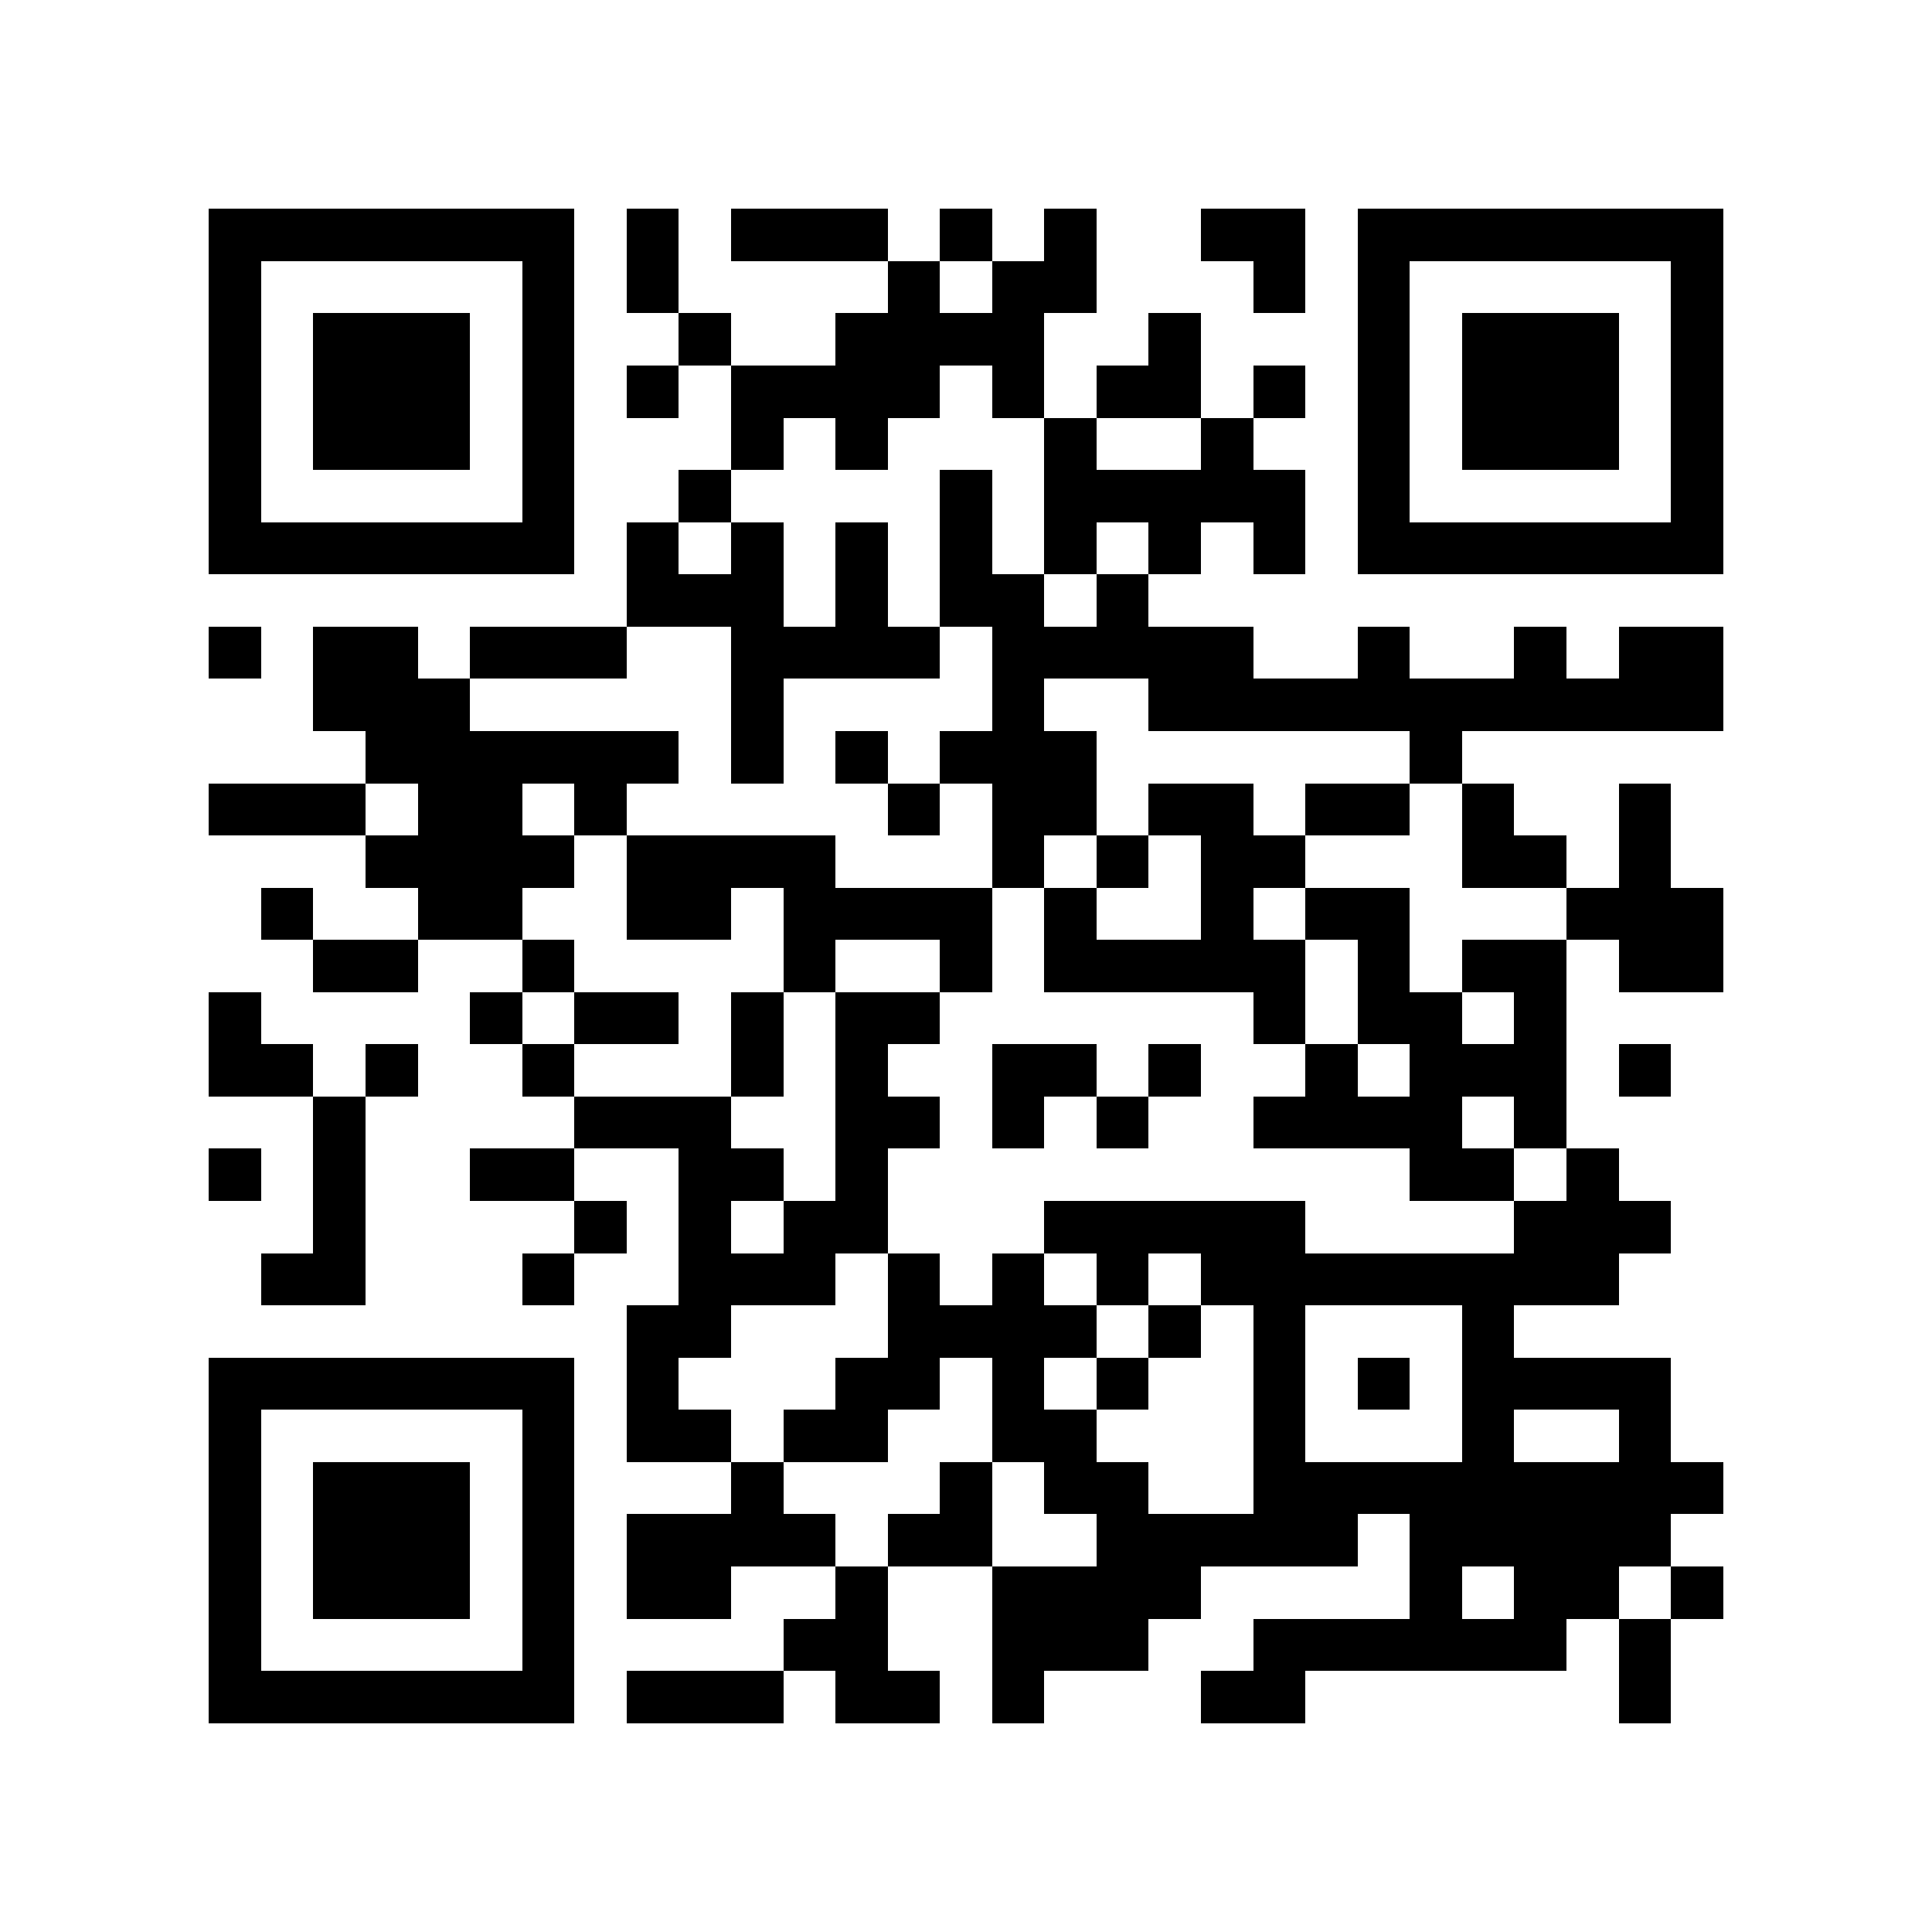 <?xml version="1.0" encoding="utf-8"?><!DOCTYPE svg PUBLIC "-//W3C//DTD SVG 1.1//EN" "http://www.w3.org/Graphics/SVG/1.1/DTD/svg11.dtd"><svg xmlns="http://www.w3.org/2000/svg" viewBox="0 0 37 37" shape-rendering="crispEdges"><path fill="#ffffff" d="M0 0h37v37H0z"/><path stroke="#000000" d="M4 4.5h7m1 0h1m1 0h3m1 0h1m1 0h1m2 0h2m1 0h7M4 5.5h1m5 0h1m1 0h1m4 0h1m1 0h2m3 0h1m1 0h1m5 0h1M4 6.5h1m1 0h3m1 0h1m2 0h1m2 0h4m2 0h1m3 0h1m1 0h3m1 0h1M4 7.5h1m1 0h3m1 0h1m1 0h1m1 0h4m1 0h1m1 0h2m1 0h1m1 0h1m1 0h3m1 0h1M4 8.5h1m1 0h3m1 0h1m3 0h1m1 0h1m3 0h1m2 0h1m2 0h1m1 0h3m1 0h1M4 9.5h1m5 0h1m2 0h1m4 0h1m1 0h5m1 0h1m5 0h1M4 10.5h7m1 0h1m1 0h1m1 0h1m1 0h1m1 0h1m1 0h1m1 0h1m1 0h7M12 11.5h3m1 0h1m1 0h2m1 0h1M4 12.5h1m1 0h2m1 0h3m2 0h4m1 0h5m2 0h1m2 0h1m1 0h2M6 13.5h3m5 0h1m4 0h1m2 0h11M7 14.5h6m1 0h1m1 0h1m1 0h3m6 0h1M4 15.5h3m1 0h2m1 0h1m5 0h1m1 0h2m1 0h2m1 0h2m1 0h1m2 0h1M7 16.5h4m1 0h4m3 0h1m1 0h1m1 0h2m3 0h2m1 0h1M5 17.5h1m2 0h2m2 0h2m1 0h4m1 0h1m2 0h1m1 0h2m3 0h3M6 18.5h2m2 0h1m4 0h1m2 0h1m1 0h5m1 0h1m1 0h2m1 0h2M4 19.5h1m4 0h1m1 0h2m1 0h1m1 0h2m6 0h1m1 0h2m1 0h1M4 20.5h2m1 0h1m2 0h1m3 0h1m1 0h1m2 0h2m1 0h1m2 0h1m1 0h3m1 0h1M6 21.5h1m4 0h3m2 0h2m1 0h1m1 0h1m2 0h4m1 0h1M4 22.5h1m1 0h1m2 0h2m2 0h2m1 0h1m10 0h2m1 0h1M6 23.5h1m4 0h1m1 0h1m1 0h2m3 0h5m4 0h3M5 24.5h2m3 0h1m2 0h3m1 0h1m1 0h1m1 0h1m1 0h8M12 25.5h2m3 0h4m1 0h1m1 0h1m3 0h1M4 26.5h7m1 0h1m3 0h2m1 0h1m1 0h1m2 0h1m1 0h1m1 0h4M4 27.5h1m5 0h1m1 0h2m1 0h2m2 0h2m3 0h1m3 0h1m2 0h1M4 28.5h1m1 0h3m1 0h1m3 0h1m3 0h1m1 0h2m2 0h9M4 29.5h1m1 0h3m1 0h1m1 0h4m1 0h2m2 0h5m1 0h5M4 30.5h1m1 0h3m1 0h1m1 0h2m2 0h1m2 0h4m4 0h1m1 0h2m1 0h1M4 31.5h1m5 0h1m4 0h2m2 0h3m2 0h6m1 0h1M4 32.5h7m1 0h3m1 0h2m1 0h1m3 0h2m6 0h1"/></svg>
